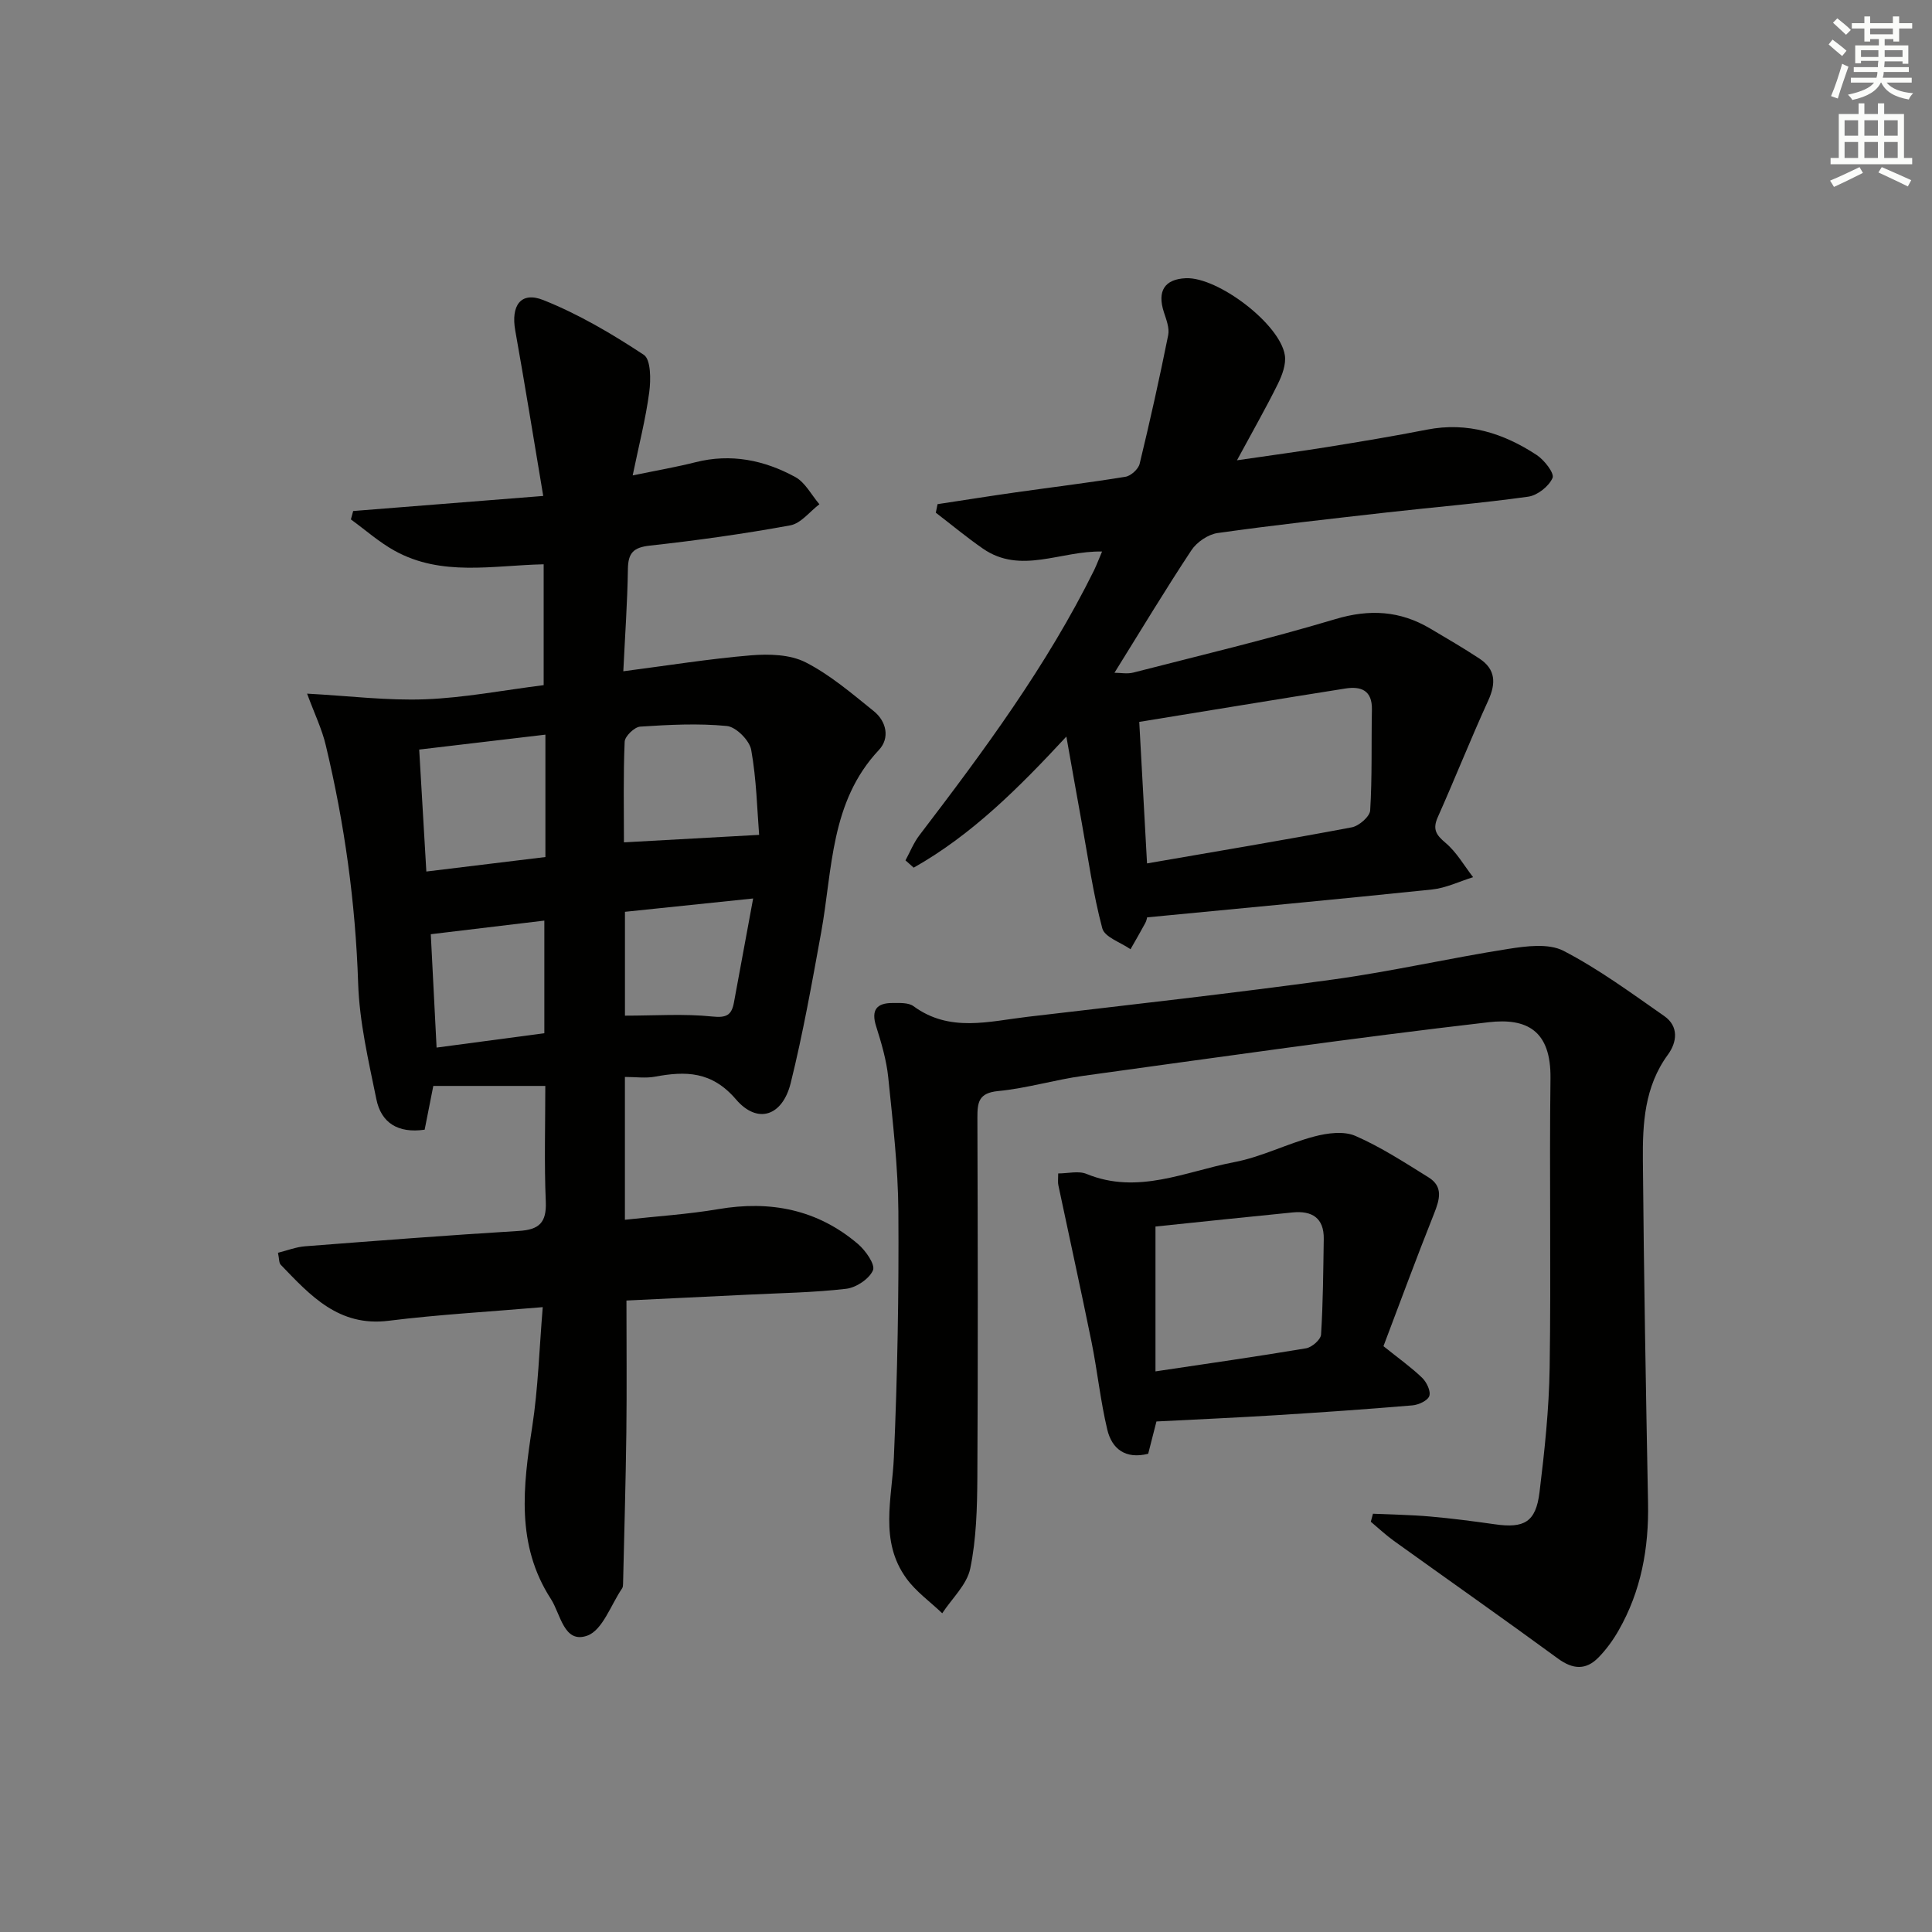 <svg enable-background="new 0 0 400 400" viewBox="0 0 400 400" xmlns="http://www.w3.org/2000/svg"><rect x="0" y="0" width="400" height="400" fill="#808080" stroke="none"/><g fill="#010100"><path d="m63.58 143.61c8.71.47 16.61 1.47 24.46 1.17 8.09-.31 16.13-1.87 24.52-2.93 0-8.53 0-16.76 0-25.02-10.53.23-21.12 2.59-30.87-2.81-3.22-1.79-6.04-4.3-9.04-6.48.16-.58.31-1.16.47-1.74 12.83-1.02 25.67-2.03 39.35-3.12-2.02-12.04-3.81-23.16-5.79-34.24-.93-5.17 1.14-8.18 5.82-6.31 7.3 2.91 14.21 6.99 20.79 11.33 1.48.97 1.47 5.16 1.13 7.73-.73 5.51-2.13 10.93-3.43 17.24 5.03-1.04 9.05-1.73 13-2.73 7.34-1.86 14.25-.44 20.66 3.06 2.07 1.13 3.35 3.72 5 5.64-2 1.51-3.82 3.96-6.03 4.37-9.62 1.76-19.33 3.12-29.05 4.19-3.41.37-4.52 1.5-4.57 4.84-.1 6.92-.6 13.84-.95 21.18 9.34-1.21 17.85-2.59 26.42-3.3 3.75-.31 8.1-.19 11.31 1.44 5.1 2.6 9.6 6.47 14.12 10.11 2.65 2.13 3.37 5.59 1.07 8.04-10.09 10.74-9.58 24.64-11.95 37.74-1.9 10.44-3.76 20.92-6.31 31.21-1.7 6.86-6.87 8.6-11.33 3.4-5.02-5.86-10.41-5.89-16.82-4.7-1.9.35-3.92.05-6.18.05v29.57c6.59-.73 13.02-1.13 19.34-2.2 10.79-1.84 20.54.07 28.93 7.23 1.57 1.34 3.6 4.25 3.09 5.43-.78 1.79-3.48 3.59-5.55 3.83-6.76.79-13.6.88-20.41 1.22-8.3.41-16.6.8-25.08 1.21 0 9.1.09 18.17-.02 27.23-.13 10.46-.44 20.92-.68 31.38-.01.33-.02.72-.19.97-2.34 3.43-4.06 8.69-7.24 9.81-4.82 1.71-5.49-4.47-7.52-7.61-7.26-11.21-5.75-23.33-3.86-35.64 1.23-7.99 1.46-16.13 2.18-24.77-11.17.96-21.58 1.53-31.91 2.82s-16.21-5.23-22.34-11.6c-.38-.4-.3-1.23-.57-2.48 1.95-.48 3.76-1.2 5.62-1.34 14.75-1.14 29.5-2.28 44.26-3.18 4.17-.25 5.75-1.7 5.57-6.05-.34-7.96-.1-15.94-.1-23.97-7.87 0-15.36 0-23.19 0-.53 2.7-1.16 5.87-1.79 9.06-5.54.8-9.01-1.43-10-6.32-1.62-7.94-3.51-15.97-3.77-24.01-.55-16.69-2.82-33.07-6.7-49.25-.77-3.31-2.31-6.47-3.87-10.7zm24.69 36.83c8.63-1.05 16.59-2.02 24.65-3 0-8.85 0-16.9 0-25.34-9.01 1.06-17.32 2.05-26.13 3.09.49 8.4.95 16.3 1.48 25.25zm40.91-6.04c9.46-.53 18.29-1.02 27.99-1.55-.41-5.14-.54-11.45-1.64-17.59-.35-1.97-3.15-4.77-5.04-4.95-5.93-.58-11.97-.26-17.95.13-1.18.08-3.16 1.99-3.21 3.12-.3 6.94-.15 13.91-.15 20.84zm26.75 11.62c-9.46.98-18.06 1.88-26.54 2.76v21.5c6.26 0 12.24-.43 18.1.18 2.95.31 3.98-.32 4.46-2.88 1.29-6.94 2.57-13.88 3.98-21.56zm-43.23 4.58c-7.91.95-15.53 1.86-23.51 2.82.41 7.93.8 15.6 1.2 23.47 7.74-1.03 15.04-2.01 22.31-2.97 0-8.01 0-15.43 0-23.32z"/><path d="m284.26 313.4c3.95.18 7.91.23 11.85.58 4.46.39 8.91.97 13.34 1.6 6.14.89 8.53-.45 9.29-6.62 1.05-8.57 1.97-17.2 2.1-25.82.3-19.95-.08-39.92.17-59.87.13-9.93-4.92-12.54-12.8-11.63-28.03 3.24-55.97 7.25-83.93 11.1-5.9.81-11.69 2.58-17.61 3.15-4.07.39-4.32 2.33-4.31 5.55.08 24.83.13 49.66-.01 74.49-.04 6.29-.21 12.7-1.47 18.82-.69 3.34-3.79 6.19-5.8 9.26-2.5-2.39-5.43-4.47-7.43-7.23-5.64-7.78-2.95-16.5-2.58-25.09.74-16.92 1.04-33.88.93-50.81-.06-9.28-1.16-18.57-2.1-27.83-.37-3.58-1.42-7.13-2.51-10.58-1.06-3.35.1-4.81 3.38-4.81 1.47 0 3.31-.11 4.36.66 7.49 5.5 15.63 3.13 23.61 2.2 21.11-2.48 42.24-4.84 63.29-7.73 12.14-1.67 24.13-4.43 36.25-6.33 3.75-.59 8.35-1.19 11.43.4 7.32 3.79 14.05 8.76 20.85 13.5 3.05 2.13 2.66 5.4.76 8-4.86 6.63-5.25 14.28-5.18 21.92.2 23.64.62 47.28 1.07 70.91.18 9.34-1.43 18.22-6.1 26.38-1.14 2-2.54 3.93-4.14 5.57-2.6 2.68-5.31 2.52-8.41.25-11.24-8.23-22.64-16.23-33.96-24.36-1.68-1.21-3.2-2.64-4.79-3.97.15-.55.3-1.1.45-1.66z"/><path d="m228.17 114.19c-8.56-.2-16.84 4.83-24.69-.62-3.35-2.32-6.49-4.94-9.73-7.42.12-.59.24-1.18.36-1.77 5.41-.82 10.81-1.68 16.23-2.45 7.56-1.07 15.14-1.99 22.67-3.22 1.13-.18 2.67-1.58 2.94-2.68 2.14-8.84 4.12-17.72 5.91-26.64.3-1.48-.4-3.24-.9-4.79-1.4-4.35.15-6.8 4.55-7 6.61-.29 19.47 9.44 20.5 15.93.3 1.89-.56 4.17-1.46 5.99-2.41 4.88-5.12 9.62-8.45 15.78 7.22-1.06 13.01-1.83 18.78-2.76 6.87-1.11 13.74-2.25 20.57-3.59 8.39-1.64 15.84.74 22.7 5.25 1.58 1.04 3.71 3.78 3.29 4.75-.76 1.74-3.12 3.61-5.03 3.88-9.7 1.36-19.48 2.16-29.22 3.26-11.71 1.33-23.44 2.62-35.11 4.27-1.96.28-4.3 1.88-5.41 3.56-5.4 8.16-10.45 16.56-15.93 25.37 1.25 0 2.65.28 3.9-.04 13.97-3.59 28.03-6.94 41.84-11.07 7.08-2.12 13.38-1.74 19.61 1.94 3.43 2.03 6.88 4.04 10.21 6.23 3.37 2.22 3.45 5.11 1.83 8.67-3.64 7.98-6.88 16.14-10.45 24.16-1.11 2.49-.38 3.66 1.61 5.33 2.28 1.92 3.83 4.69 5.7 7.1-2.84.88-5.62 2.25-8.51 2.55-19.48 2.03-38.99 3.84-58.98 5.77-.01.02-.1.65-.39 1.19-.98 1.82-2.03 3.61-3.05 5.41-2.02-1.42-5.35-2.49-5.84-4.32-1.91-7.17-2.93-14.58-4.26-21.9-1.03-5.66-2.03-11.33-3.18-17.81-9.93 10.71-19.63 20.38-31.61 27.14-.57-.5-1.13-1-1.7-1.51.94-1.73 1.68-3.62 2.86-5.17 13.34-17.47 26.41-35.11 36.2-54.92.54-1.13.99-2.33 1.64-3.85zm9.31 64.57c14.39-2.49 28.42-4.83 42.39-7.47 1.49-.28 3.73-2.22 3.81-3.5.43-6.93.22-13.91.36-20.86.08-4.01-2.24-4.89-5.5-4.38-14.05 2.22-28.08 4.54-42.67 6.91.54 9.82 1.06 19.36 1.61 29.3z"/><path d="m219.09 242.95c2.03 0 4.21-.59 5.87.1 10.64 4.37 20.53-.53 30.57-2.44 5.65-1.07 10.96-3.83 16.57-5.31 2.71-.72 6.14-1.17 8.53-.12 5.29 2.31 10.21 5.52 15.15 8.59 3.06 1.91 2.29 4.56 1.14 7.47-3.67 9.2-7.09 18.51-10.49 27.47 3.2 2.57 5.77 4.39 8.01 6.55.93.9 1.83 2.77 1.48 3.77-.33.96-2.24 1.84-3.52 1.94-9.44.8-18.89 1.45-28.34 2.04-8.1.5-16.21.86-24.63 1.29-.52 2.05-1.12 4.4-1.71 6.69-4.73 1.18-7.52-1.03-8.47-5.01-1.42-5.95-2.04-12.09-3.25-18.1-2.2-10.83-4.59-21.63-6.87-32.45-.15-.61-.04-1.29-.04-2.48zm20.14 10.99v29.99c10.96-1.64 21.09-3.08 31.18-4.78 1.21-.2 3.04-1.8 3.1-2.85.42-6.58.45-13.18.56-19.78.07-4.38-2.46-5.89-6.43-5.5-9.55.94-19.09 1.96-28.41 2.92z"/></g><path d="m378.6 9.2.8-1c.9.7 1.9 1.4 2.9 2.3l-.9 1.1c-1.1-.9-2-1.7-2.8-2.4zm.5 10.7c.9-2.1 1.6-4.3 2.3-6.7.4.2.8.4 1.3.6-.7 2.1-1.5 4.2-2.2 6.6zm.4-15.2.9-.9c1 .8 2 1.6 2.8 2.4l-1 1c-1-.9-1.9-1.8-2.7-2.5zm12.5-1.3h1.2v1.4h2.7v1.1h-2.7v2.7h-1.2v-.5h-1.8v1.3h4.9v3.8h-1.2v-.5h-3.7c0 .4-.1.9-.1 1.2h5.1v1h-5.2c0 .5-.1.9-.2 1.2h6v1h-5.2c1.1 1.3 2.9 2 5.5 2.2-.4.4-.7.8-.9 1.3-2.9-.5-4.8-1.6-5.7-3.5h-.1c-.8 1.7-2.7 2.9-5.9 3.6-.2-.4-.6-.8-.9-1.1 2.8-.6 4.6-1.4 5.4-2.5h-4.8v-1h5.3c.1-.3.2-.7.2-1.2h-4.9v-1h5c0-.4 0-.8.1-1.3h-3.6v.5h-1.2v-3.7h4.9v-1.3h-1.8v.5h-1.2v-2.7h-2.6v-1.1h2.6v-1.4h1.2v1.4h4.7v-1.4zm-6.7 8.4h3.6c0-.4 0-.9 0-1.4h-3.6zm1.9-4.7h4.7v-1.2h-4.7zm6.7 3.3h-3.7v1.4h3.7z" fill="#fbfcfa"/><path d="m384.7 21.4h1.3v2.2h2.8v-2.2h1.3v2.2h4.1v9.1h1.7v1.3h-16.9v-1.3h1.7v-9.1h4.1v-2.2zm.3 13.2.7 1.2c-1.8.9-3.8 1.9-6 2.9-.2-.4-.5-.8-.8-1.3 2.4-1 4.4-2 6.1-2.8zm-3.1-6.5h2.8v-3.2h-2.8zm0 4.6h2.8v-3.3h-2.8zm4.1-4.6h2.8v-3.2h-2.8zm0 4.6h2.8v-3.3h-2.8v3.2zm3.6 1.9c2.1.9 4.1 1.8 6.1 2.7l-.7 1.3c-2.2-1.1-4.2-2-6.1-2.9zm3.3-9.7h-2.8v3.2h2.8zm-2.8 7.8h2.8v-3.3h-2.8z" fill="#fbfcfa"/></svg>